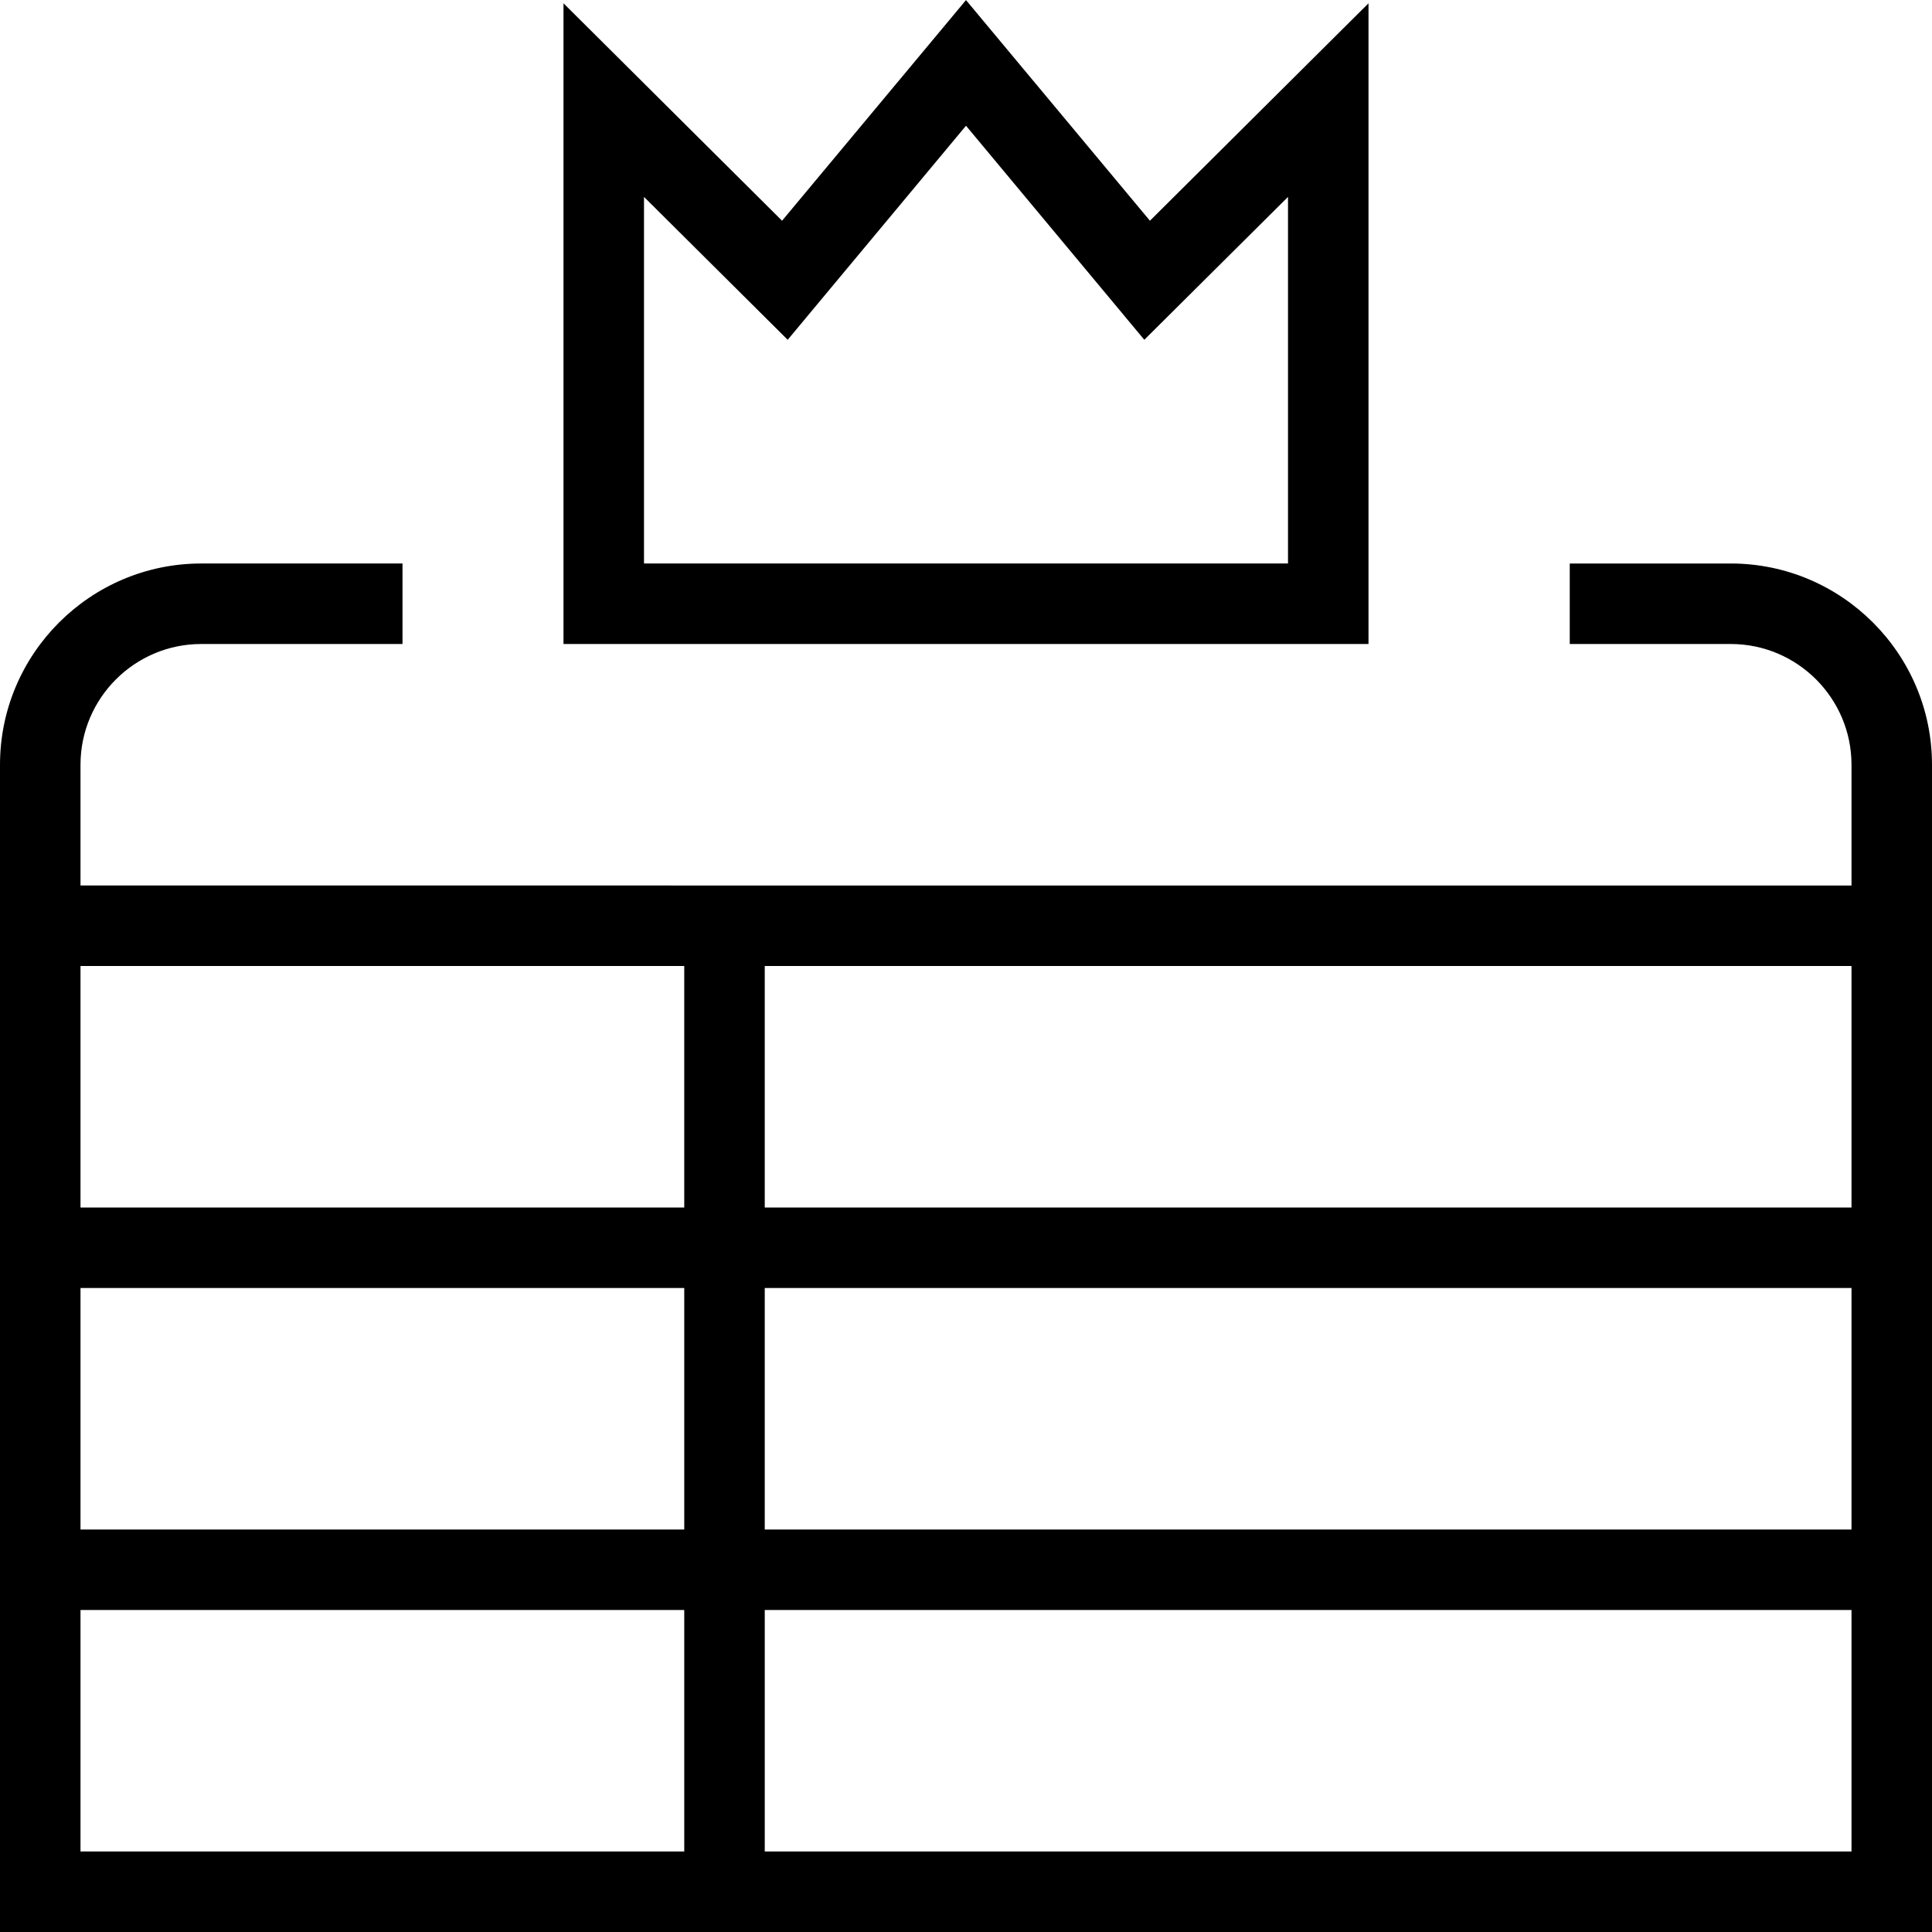 <?xml version="1.0" encoding="UTF-8"?>
<svg xmlns="http://www.w3.org/2000/svg" id="Layer_1" data-name="Layer 1" viewBox="0 0 24 24">
  <path d="m21.5,7h-2v1h2c.827,0,1.5.673,1.5,1.5v1.5H1v-1.5c0-.827.673-1.5,1.5-1.5h2.5v-1h-2.5c-1.378,0-2.5,1.122-2.5,2.5v14.5h24v-14.5c0-1.378-1.122-2.5-2.5-2.5Zm-12,9h13.5v3h-13.5v-3Zm-1,3H1v-3h7.5v3Zm1-4v-3h13.5v3h-13.5Zm-1-3v3H1v-3h7.5ZM1,23v-3h7.5v3H1Zm8.5,0v-3h13.5v3h-13.5ZM17,.041l-2.715,2.701L12,.001l-2.285,2.741L7,.041v7.959h10V.041Zm-1,6.959h-8V2.446l1.785,1.775,2.215-2.659,2.215,2.659,1.785-1.775v4.554Z"/>
</svg>

